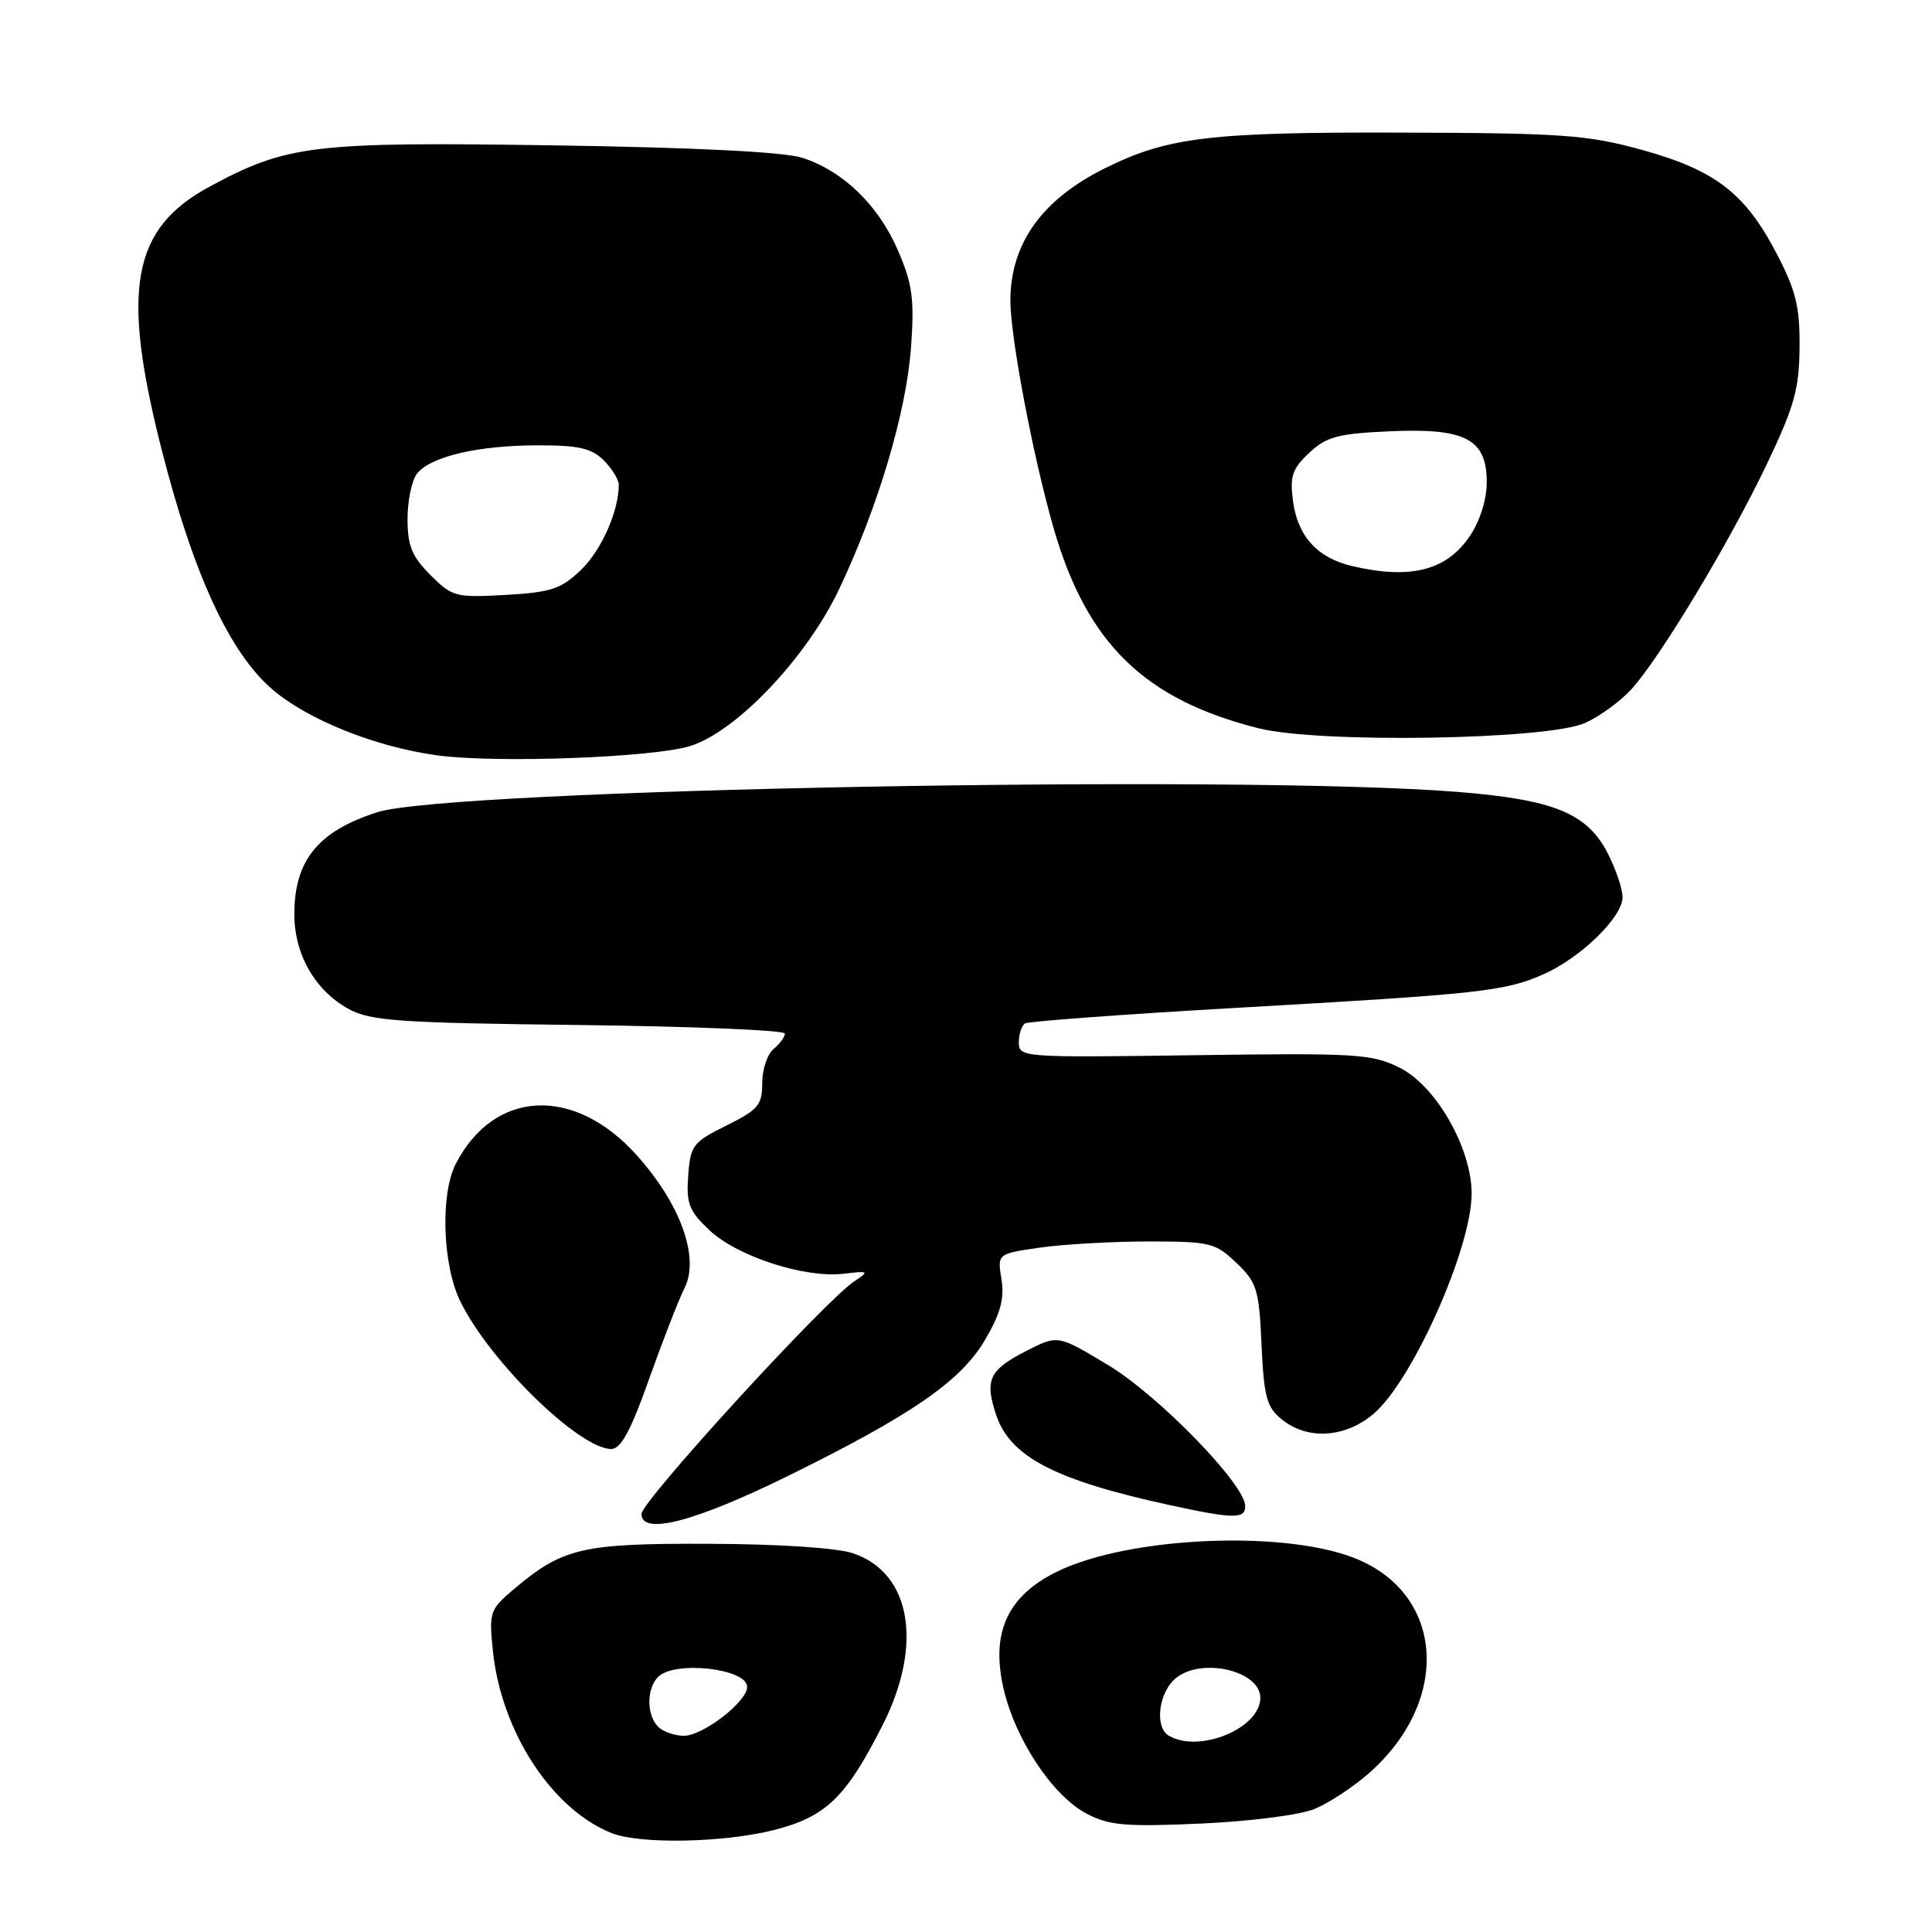 <?xml version="1.0" encoding="UTF-8" standalone="no"?>
<!DOCTYPE svg PUBLIC "-//W3C//DTD SVG 1.1//EN" "http://www.w3.org/Graphics/SVG/1.1/DTD/svg11.dtd" >
<svg xmlns="http://www.w3.org/2000/svg" xmlns:xlink="http://www.w3.org/1999/xlink" version="1.1" viewBox="0 0 256 256">
 <g >
 <path fill="currentColor"
d=" M 102.54 242.49 C 109.43 240.74 112.08 238.19 116.92 228.65 C 122.36 217.94 120.74 208.42 113.04 205.82 C 110.93 205.10 103.25 204.60 94.00 204.56 C 77.13 204.50 74.59 205.09 68.13 210.54 C 64.90 213.27 64.78 213.60 65.31 218.75 C 66.42 229.45 73.11 239.73 81.03 242.89 C 84.79 244.39 95.87 244.18 102.54 242.49 Z  M 174.23 239.68 C 176.11 238.89 179.33 236.77 181.38 234.97 C 192.06 225.60 191.49 211.78 180.22 206.76 C 171.08 202.67 149.74 203.48 140.00 208.28 C 133.52 211.48 131.30 216.29 132.94 223.60 C 134.46 230.40 139.46 237.96 144.00 240.33 C 147.00 241.89 149.15 242.08 159.15 241.63 C 165.79 241.33 172.28 240.49 174.23 239.68 Z  M 104.27 195.64 C 120.78 187.52 127.33 183.00 130.53 177.53 C 132.58 174.04 133.11 172.07 132.70 169.51 C 132.15 166.13 132.15 166.13 137.82 165.31 C 140.95 164.87 147.41 164.50 152.18 164.50 C 160.36 164.50 161.04 164.67 163.83 167.34 C 166.55 169.94 166.83 170.84 167.16 178.19 C 167.48 185.15 167.83 186.45 169.87 188.10 C 173.25 190.83 178.22 190.53 181.97 187.37 C 187.13 183.03 195.00 165.38 195.00 158.16 C 195.00 152.15 190.29 143.90 185.50 141.50 C 181.78 139.64 179.87 139.52 158.25 139.82 C 135.50 140.14 135.00 140.11 135.00 138.13 C 135.00 137.03 135.37 135.89 135.83 135.61 C 136.28 135.33 148.77 134.41 163.58 133.56 C 196.17 131.71 199.39 131.36 204.51 129.10 C 209.46 126.91 215.00 121.52 215.00 118.88 C 215.00 117.80 214.12 115.20 213.05 113.10 C 210.33 107.76 205.92 105.95 193.11 104.93 C 164.00 102.60 59.51 104.57 50.00 107.62 C 42.12 110.15 39.00 114.00 39.00 121.18 C 39.01 126.49 41.77 131.28 46.21 133.70 C 49.10 135.28 52.79 135.54 76.75 135.82 C 91.74 136.00 104.00 136.51 104.00 136.95 C 104.00 137.39 103.33 138.32 102.50 139.00 C 101.67 139.68 101.00 141.72 101.00 143.52 C 101.00 146.42 100.47 147.05 96.25 149.14 C 91.80 151.35 91.48 151.77 91.19 155.79 C 90.92 159.52 91.30 160.47 94.05 163.05 C 97.75 166.50 106.64 169.38 111.76 168.78 C 115.15 168.38 115.22 168.44 113.20 169.78 C 109.28 172.38 85.00 198.93 85.00 200.61 C 85.00 203.47 92.02 201.66 104.27 195.64 Z  M 165.00 199.57 C 165.00 196.71 153.53 184.91 146.83 180.88 C 140.17 176.87 140.17 176.87 136.04 178.98 C 131.08 181.51 130.45 182.82 131.98 187.44 C 133.83 193.04 139.77 196.13 155.11 199.46 C 163.48 201.27 165.00 201.29 165.00 199.57 Z  M 86.00 182.75 C 87.81 177.66 89.92 172.23 90.70 170.69 C 92.74 166.64 90.17 159.52 84.35 153.05 C 76.09 143.85 65.48 144.36 60.40 154.20 C 58.32 158.21 58.63 167.60 60.99 172.43 C 64.88 180.40 76.76 192.00 81.01 192.00 C 82.27 192.00 83.60 189.54 86.00 182.75 Z  M 91.50 98.84 C 97.64 96.89 106.93 87.09 111.22 78.00 C 116.39 67.07 120.10 54.57 120.72 45.98 C 121.17 39.63 120.91 37.65 119.00 33.22 C 116.41 27.19 111.70 22.63 106.28 20.90 C 103.84 20.13 92.14 19.54 73.31 19.26 C 41.43 18.78 38.01 19.19 27.72 24.76 C 17.48 30.31 16.02 38.32 21.40 59.50 C 25.62 76.09 30.42 86.49 36.09 91.35 C 40.79 95.37 49.65 98.93 57.79 100.07 C 65.57 101.16 86.59 100.39 91.50 98.84 Z  M 210.00 95.81 C 211.93 94.95 214.69 92.95 216.13 91.37 C 219.92 87.24 229.15 71.91 234.13 61.47 C 237.77 53.83 238.41 51.53 238.45 46.00 C 238.49 40.60 237.97 38.49 235.36 33.50 C 231.20 25.56 227.23 22.52 217.49 19.84 C 210.33 17.87 207.01 17.63 185.50 17.57 C 160.36 17.50 154.76 18.17 146.50 22.25 C 138.10 26.39 133.89 32.25 133.88 39.81 C 133.88 44.68 136.88 60.50 139.60 69.96 C 144.01 85.25 151.62 92.68 166.76 96.50 C 174.78 98.52 205.00 98.03 210.00 95.81 Z  M 87.20 228.80 C 85.66 227.26 85.66 223.74 87.20 222.20 C 89.40 220.00 99.00 221.08 99.00 223.53 C 99.00 225.48 93.15 230.00 90.62 230.00 C 89.40 230.00 87.86 229.46 87.20 228.80 Z  M 154.88 229.99 C 152.91 228.84 153.54 224.10 155.91 222.28 C 159.42 219.59 167.00 221.43 167.00 224.97 C 167.00 229.00 158.92 232.36 154.88 229.99 Z  M 57.03 76.19 C 54.58 73.73 54.00 72.32 54.00 68.77 C 54.00 66.36 54.56 63.66 55.25 62.77 C 57.01 60.50 63.34 59.01 71.25 59.01 C 76.67 59.00 78.39 59.39 80.00 61.00 C 81.10 62.10 82.00 63.56 81.99 64.25 C 81.98 67.77 79.68 72.93 76.97 75.53 C 74.34 78.05 73.01 78.49 67.00 78.83 C 60.38 79.20 59.93 79.09 57.03 76.19 Z  M 179.13 75.00 C 174.55 73.92 171.95 71.05 171.33 66.40 C 170.89 63.10 171.23 62.12 173.48 60.00 C 175.77 57.86 177.29 57.46 184.09 57.15 C 194.17 56.69 197.00 58.16 197.00 63.88 C 197.00 66.20 196.11 69.03 194.74 71.06 C 191.67 75.61 186.86 76.82 179.13 75.00 Z "/>
</g>
</svg>